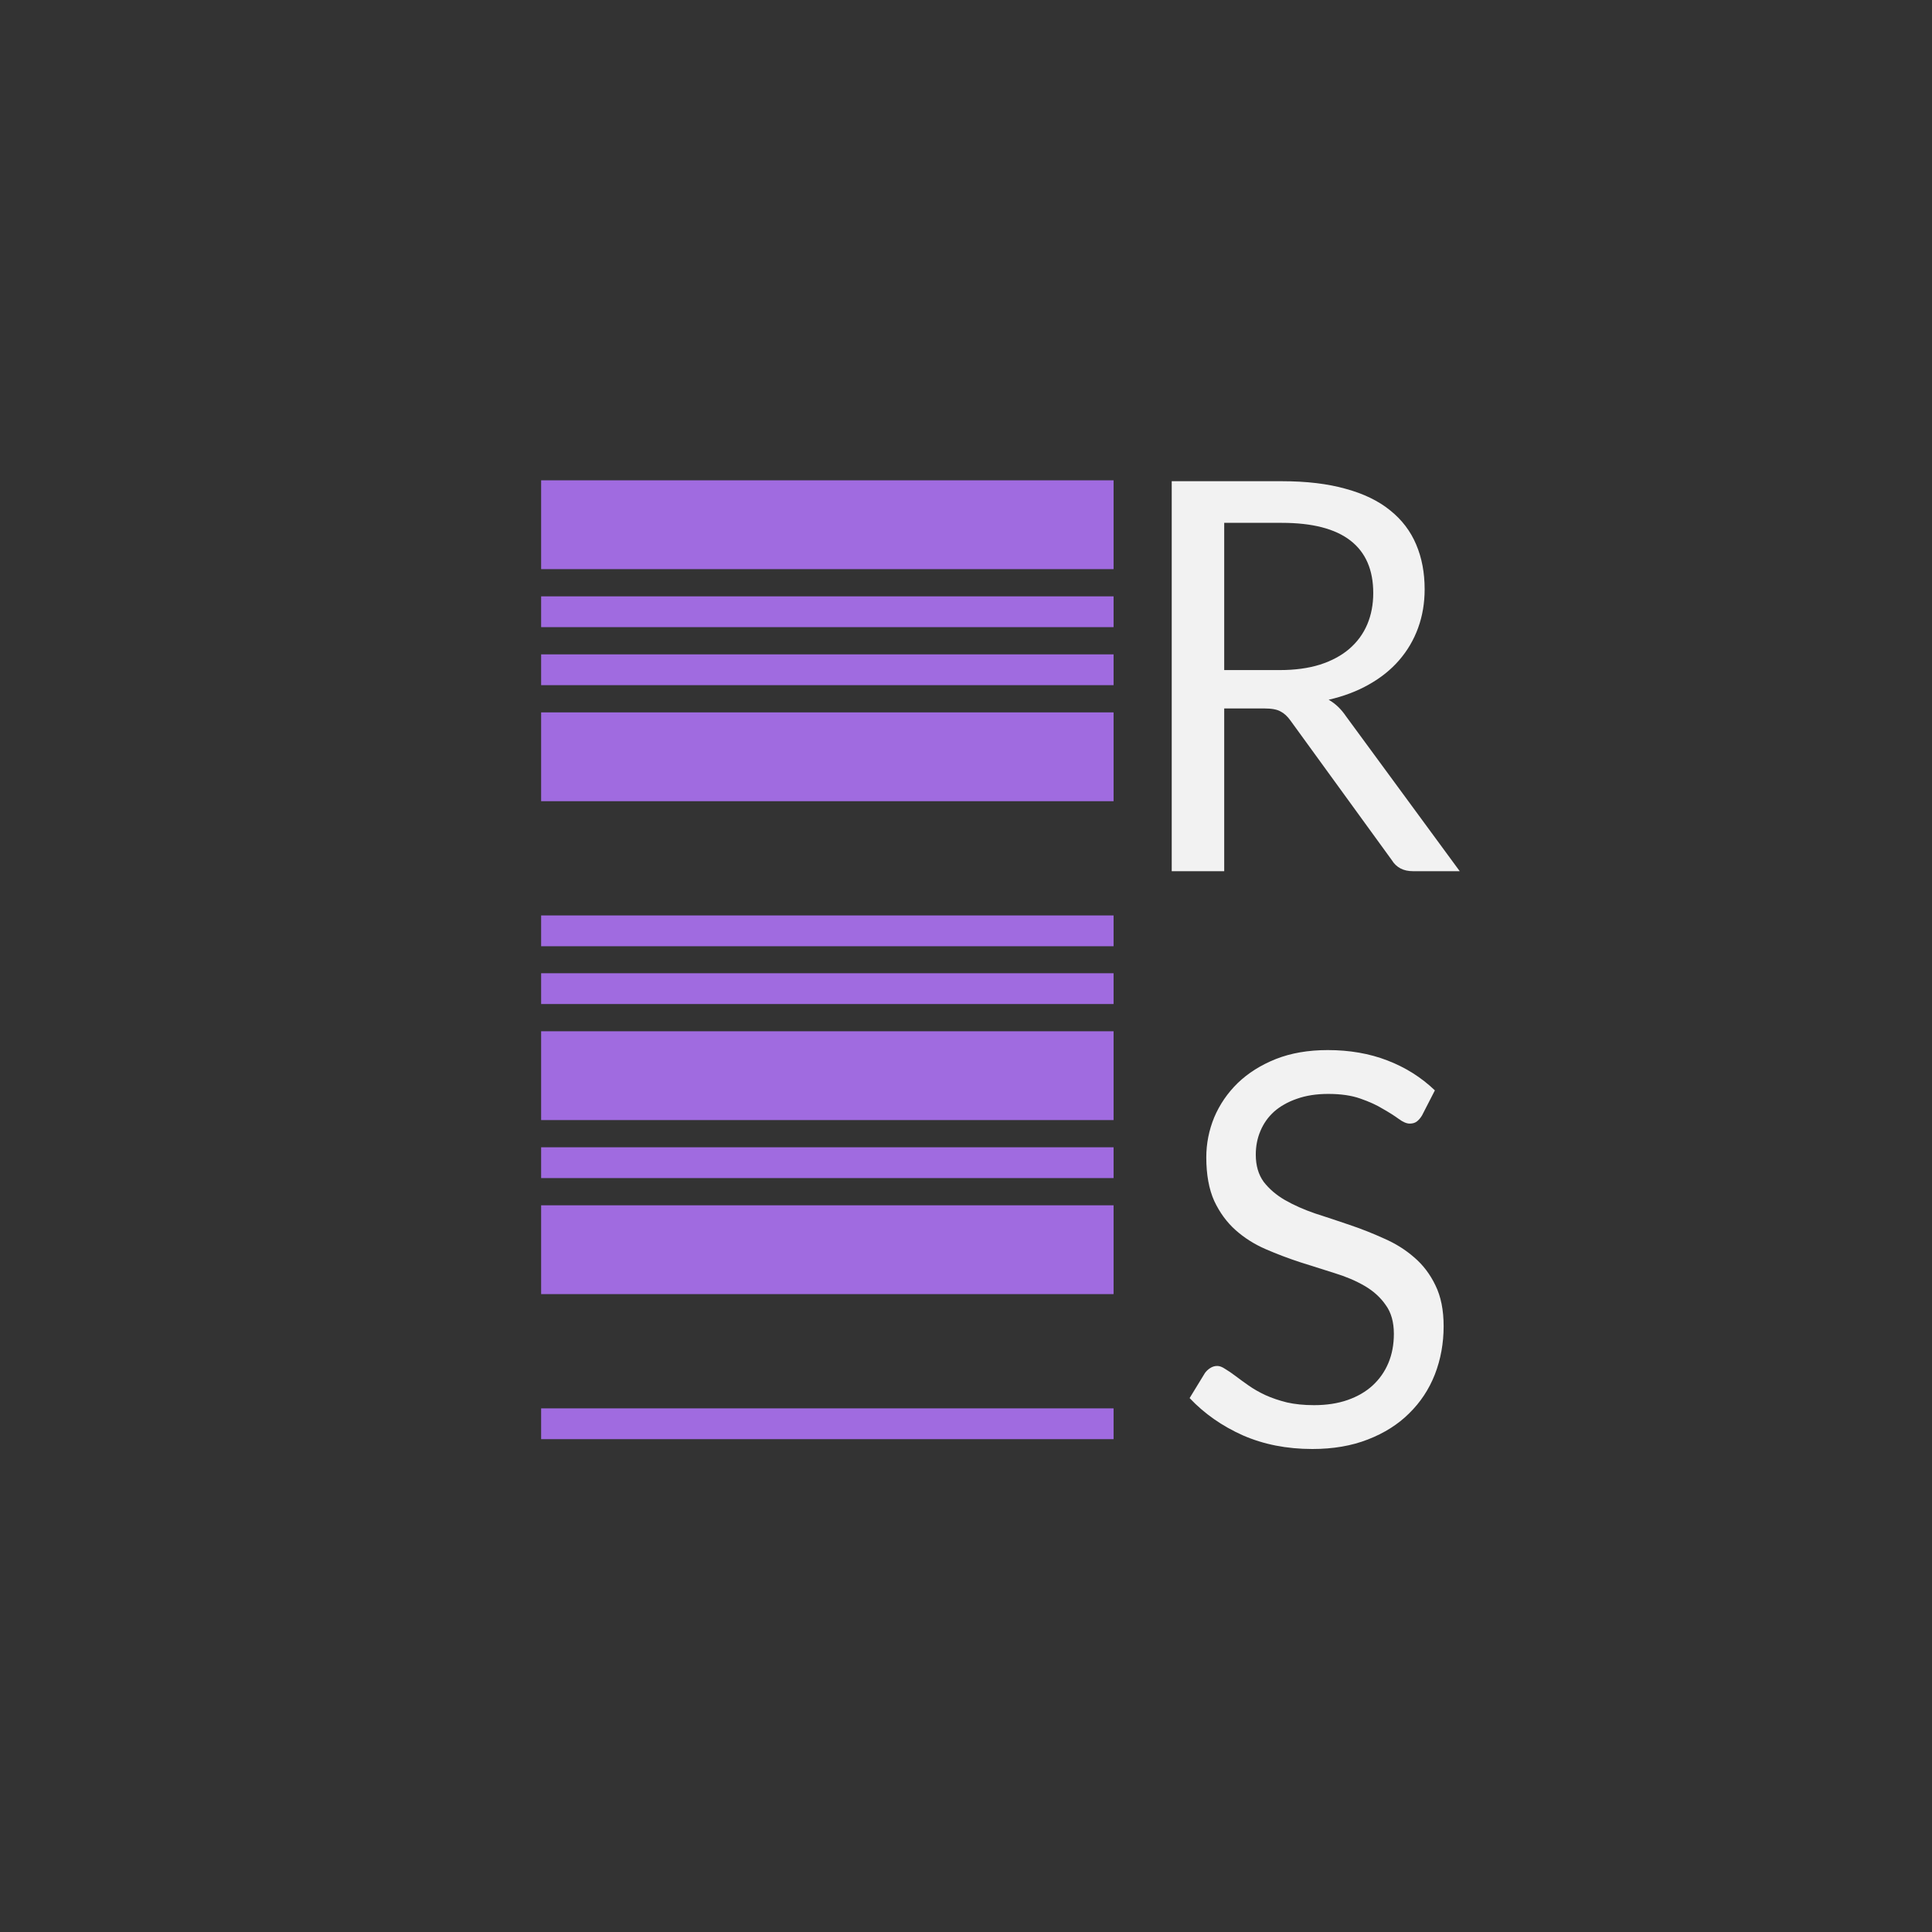 <svg width="1080" height="1080" viewBox="0 0 1080 1080" fill="black" xmlns="http://www.w3.org/2000/svg">
<rect x="0" y="0" width="1080" height="1080" fill="#333333" stroke="none"/>
<path d="M303 268.5H302.5V269V317.648V318.148H303L622 318.148H622.5V317.648V269V268.5H622L303 268.5ZM303 333.364H302.5V333.864L302.5 350.08V350.58H303L622 350.58H622.5V350.08V333.864V333.364H622L303 333.364ZM303 365.796H302.5V366.296V382.512V383.012H303L622 383.012H622.5V382.512V366.296V365.796H622L303 365.796ZM303 398.228H302.5V398.728V447.376V447.876H303L622 447.876H622.5V447.376L622.5 398.728V398.228H622L303 398.228ZM303 511.739H302.5V512.239V528.455V528.955H303L622 528.955H622.5V528.455V512.239V511.739H622L303 511.739ZM303 544.045H302.5V544.545V560.761V561.261H303L622 561.261H622.5V560.761V544.545V544.045H622L303 544.045ZM303 576.477H302.5V576.977V625.624V626.124H303L622 626.124H622.5V625.624V576.977V576.477H622L303 576.477ZM303 641.34H302.5V641.84L302.5 658.056V658.556H303L622 658.556H622.5V658.056V641.84V641.34H622L303 641.34ZM303 673.772H302.5V674.272V722.92V723.42H303L622 723.42H622.5V722.92L622.5 674.272V673.772H622L303 673.772ZM303 787.284H302.5V787.784L302.5 804V804.5H303L622 804.5H622.5V804V787.784V787.284H622L303 787.284Z" fill="#A06BE0"/>
<path d="M715.356 374.577C723.87 374.577 731.37 373.563 737.856 371.535C744.444 369.405 749.918 366.464 754.276 362.711C758.735 358.857 762.08 354.293 764.31 349.02C766.539 343.746 767.654 337.914 767.654 331.525C767.654 318.543 763.398 308.756 754.884 302.164C746.37 295.572 733.6 292.276 716.572 292.276H684.342V374.577H715.356ZM816 487H789.851C784.479 487 780.526 484.921 777.992 480.763L721.437 402.873C719.714 400.439 717.839 398.715 715.812 397.701C713.886 396.585 710.846 396.027 706.69 396.027H684.342V487H655V269H716.572C730.356 269 742.265 270.42 752.299 273.26C762.333 275.998 770.594 280.004 777.08 285.278C783.668 290.552 788.533 296.941 791.675 304.446C794.817 311.849 796.388 320.166 796.388 329.395C796.388 337.103 795.172 344.304 792.739 350.997C790.307 357.691 786.76 363.725 782.097 369.1C777.536 374.374 771.911 378.887 765.222 382.64C758.634 386.392 751.134 389.232 742.721 391.159C746.472 393.289 749.715 396.382 752.451 400.439L816 487Z" fill="#F2F2F2"/>
<path d="M794.925 623.532C794.008 625.055 792.989 626.222 791.868 627.033C790.849 627.744 789.575 628.099 788.046 628.099C786.314 628.099 784.276 627.236 781.932 625.511C779.588 623.786 776.633 621.909 773.067 619.879C769.602 617.748 765.373 615.82 760.38 614.095C755.489 612.37 749.527 611.507 742.496 611.507C735.873 611.507 730.013 612.42 724.918 614.247C719.925 615.972 715.696 618.357 712.231 621.401C708.869 624.446 706.321 628.048 704.589 632.209C702.856 636.268 701.99 640.682 701.99 645.452C701.99 651.541 703.468 656.615 706.423 660.674C709.48 664.631 713.454 668.031 718.346 670.872C723.339 673.714 728.943 676.2 735.159 678.331C741.477 680.361 747.897 682.492 754.419 684.724C761.042 686.957 767.462 689.494 773.678 692.335C779.996 695.075 785.601 698.576 790.492 702.838C795.485 707.1 799.459 712.327 802.414 718.517C805.471 724.707 807 732.318 807 741.349C807 750.889 805.37 759.869 802.109 768.292C798.848 776.613 794.058 783.869 787.741 790.059C781.525 796.25 773.831 801.121 764.66 804.672C755.591 808.224 745.248 810 733.631 810C719.365 810 706.423 807.463 694.806 802.389C683.189 797.214 673.254 790.262 665 781.535L673.56 767.531C674.375 766.415 675.343 765.501 676.464 764.791C677.687 763.979 679.011 763.573 680.438 763.573C681.763 763.573 683.24 764.132 684.871 765.248C686.603 766.263 688.539 767.582 690.679 769.205C692.819 770.829 695.265 772.605 698.016 774.533C700.767 776.461 703.875 778.237 707.34 779.861C710.907 781.484 714.932 782.854 719.416 783.971C723.899 784.985 728.943 785.493 734.548 785.493C741.579 785.493 747.846 784.529 753.349 782.601C758.851 780.673 763.488 777.983 767.258 774.533C771.131 770.981 774.086 766.77 776.124 761.899C778.162 757.028 779.181 751.599 779.181 745.612C779.181 739.015 777.652 733.637 774.595 729.476C771.64 725.214 767.717 721.663 762.826 718.821C757.934 715.98 752.33 713.595 746.012 711.667C739.694 709.637 733.274 707.608 726.752 705.578C720.231 703.447 713.811 701.012 707.493 698.272C701.175 695.532 695.571 691.98 690.679 687.616C685.788 683.253 681.814 677.824 678.757 671.329C675.802 664.733 674.324 656.615 674.324 646.974C674.324 639.262 675.802 631.803 678.757 624.598C681.814 617.393 686.196 611 691.902 605.418C697.71 599.837 704.793 595.372 713.149 592.023C721.606 588.674 731.287 587 742.191 587C754.419 587 765.526 588.928 775.512 592.784C785.601 596.641 794.466 602.222 802.109 609.528L794.925 623.532Z" fill="#F2F2F2"/>
</svg>
